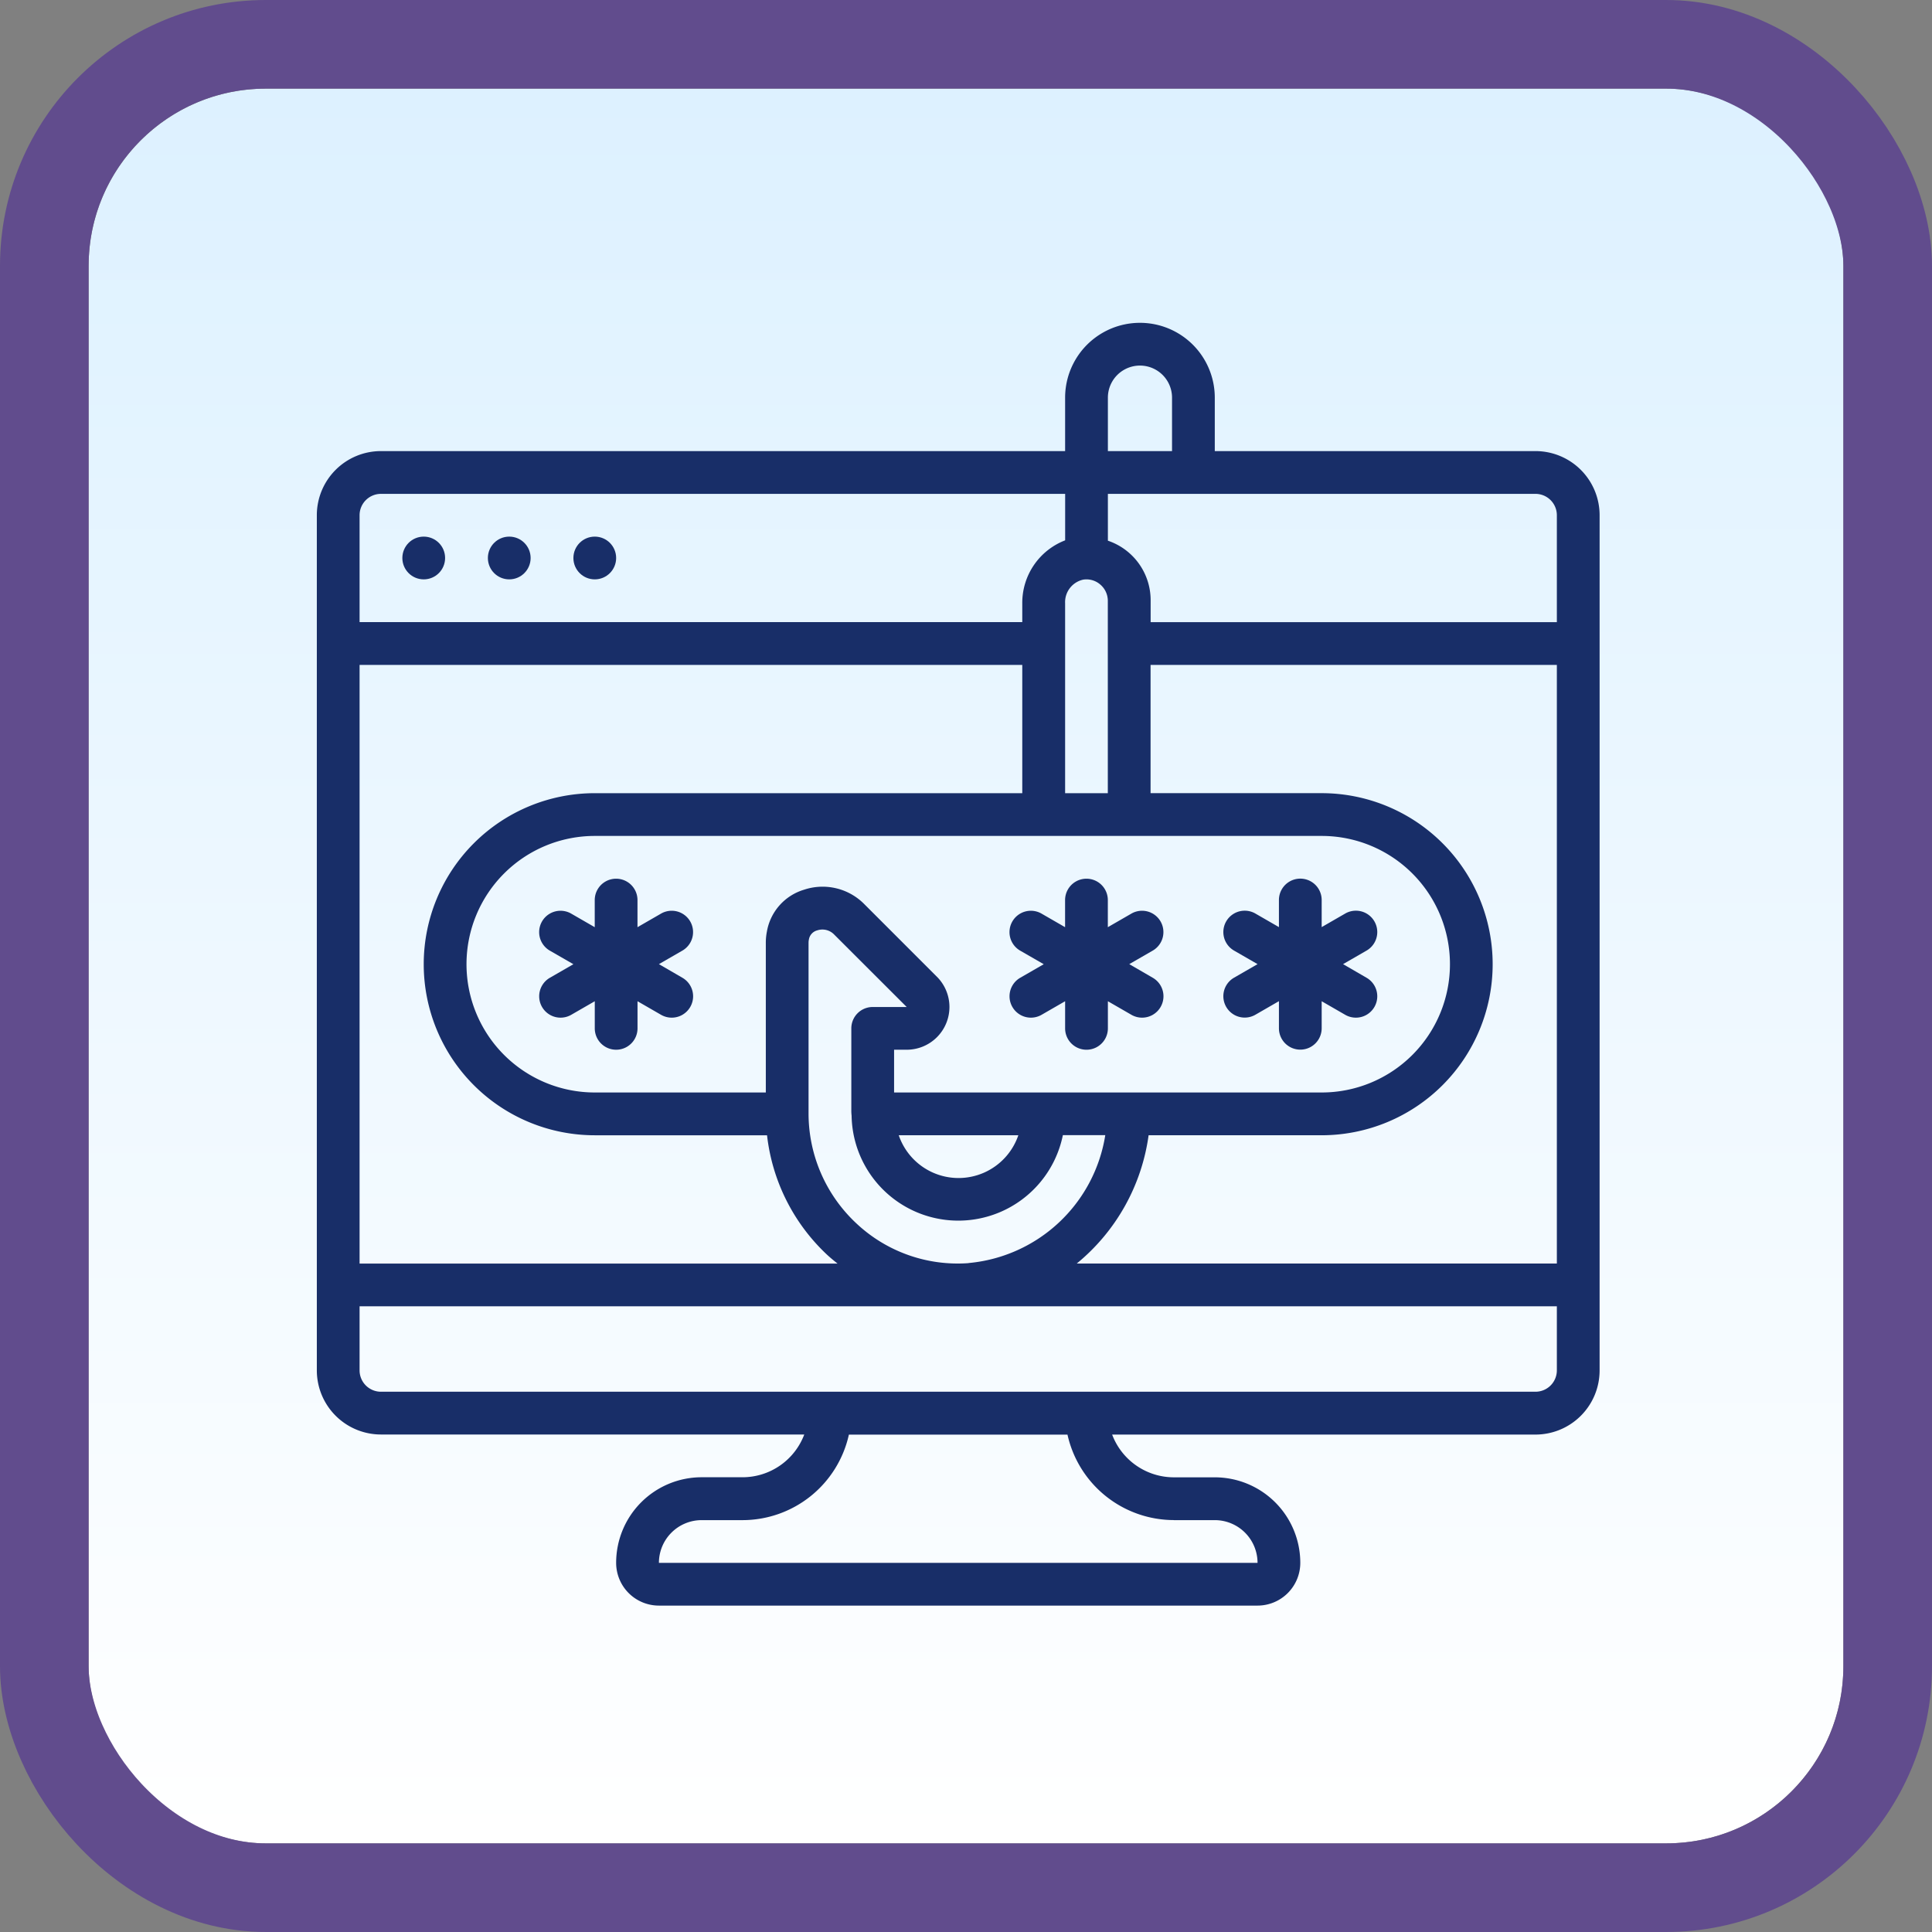 <svg xmlns="http://www.w3.org/2000/svg" xmlns:xlink="http://www.w3.org/1999/xlink" width="109" height="109" viewBox="0 0 109 109">
  <rect x="0" y="0" width="109" height="109" fill="#808080" stroke="none"/>
  <defs>
    <linearGradient id="linear-gradient" x1="0.5" x2="0.5" y2="1" gradientUnits="objectBoundingBox">
      <stop offset="0" stop-color="#ddf1ff"/>
      <stop offset="1" stop-color="#fff"/>
    </linearGradient>
  </defs>
  <g id="Group_1122711" data-name="Group 1122711" transform="translate(5 5)">
    <g id="Group_1099775" data-name="Group 1099775">
      <g id="Group_1099770" data-name="Group 1099770">
        <g id="Rectangle_401345" data-name="Rectangle 401345" stroke="#614c8d" stroke-width="5" fill="url(#linear-gradient)">
          <rect width="99" height="99" rx="10" stroke="none"/>
          <rect x="-2.5" y="-2.5" width="104" height="104" rx="12.5" fill="none"/>
        </g>
      </g>
    </g>
    <g id="Group_1099776" data-name="Group 1099776" transform="translate(11.22 11.103)">
      <g id="Group_1099618" data-name="Group 1099618" transform="translate(0 0)">
        <rect id="Rectangle_401104" data-name="Rectangle 401104" width="75.681" height="76.593" transform="translate(0)" fill="none"/>
      </g>
      <g id="Group_1122613" data-name="Group 1122613" transform="translate(1.655 2.11)">
        <g id="Page-1" transform="translate(0 0)">
          <g id="_x30_01---Password-Stealing" transform="translate(0 0)">
            <path id="Shape" d="M68.754,7.237H50.661V4.222a4.222,4.222,0,0,0-8.444,0V7.237H3.619A3.618,3.618,0,0,0,0,10.856V59.1a3.619,3.619,0,0,0,3.619,3.619H27.5a3.726,3.726,0,0,1-3.476,2.412H21.712a4.825,4.825,0,0,0-4.825,4.825A2.412,2.412,0,0,0,19.3,72.372H53.073a2.412,2.412,0,0,0,2.412-2.412,4.825,4.825,0,0,0-4.825-4.825H48.349a3.725,3.725,0,0,1-3.479-2.412H68.753A3.619,3.619,0,0,0,72.372,59.1V10.856a3.618,3.618,0,0,0-3.618-3.619ZM2.412,19.3H39.8v7.237H15.681a9.65,9.65,0,0,0,0,19.3H25.4a10.913,10.913,0,0,0,3.377,6.731c.192.179.393.343.6.507H2.412ZM36.766,53.051A8.346,8.346,0,0,1,30.431,50.8a8.481,8.481,0,0,1-2.689-6.173V34.98a.913.913,0,0,1,.021-.194.637.637,0,0,1,.469-.509.923.923,0,0,1,.925.205L33.279,38.6H31.361A1.206,1.206,0,0,0,30.155,39.8v4.62a2.372,2.372,0,0,0,.016.31,6.02,6.02,0,0,0,11.919,1.1h2.393a8.6,8.6,0,0,1-7.716,7.216Zm-3.935-7.215h6.746a3.564,3.564,0,0,1-6.746,0Zm8.179-2.412H32.568V41.011h.712a2.412,2.412,0,0,0,1.7-4.122l-4.113-4.113a3.306,3.306,0,0,0-3.377-.794,3,3,0,0,0-2.1,2.374,3.243,3.243,0,0,0-.059.624v8.443h-9.65a7.237,7.237,0,1,1,0-14.474H56.692a7.237,7.237,0,0,1,0,14.474Zm2.2-28.93a1.185,1.185,0,0,1,.985.267,1.206,1.206,0,0,1,.431.92V26.537H42.217V15.826a1.3,1.3,0,0,1,1-1.332Zm3.714,31.342h9.764a9.65,9.65,0,0,0,0-19.3h-9.65V19.3H69.96V53.073H42.874A11.349,11.349,0,0,0,46.927,45.836ZM69.96,10.856v6.031H47.042V15.681a3.542,3.542,0,0,0-2.412-3.389V9.65H68.754a1.206,1.206,0,0,1,1.206,1.206ZM44.63,4.222a1.809,1.809,0,1,1,3.619,0V7.237H44.63ZM3.619,9.65h38.6v2.622A3.775,3.775,0,0,0,39.8,15.825v1.061H2.412V10.856A1.206,1.206,0,0,1,3.619,9.65Zm44.731,57.9h2.311a2.412,2.412,0,0,1,2.412,2.412H19.3a2.412,2.412,0,0,1,2.412-2.412h2.311a6.152,6.152,0,0,0,5.995-4.825H42.35A6.158,6.158,0,0,0,48.35,67.547ZM69.96,59.1a1.206,1.206,0,0,1-1.206,1.206H3.619A1.206,1.206,0,0,1,2.412,59.1V55.485H69.96Z" transform="translate(0 0)" fill="#182e68"/>
            <g id="Group_1122612" data-name="Group 1122612" transform="translate(4.825 12.062)">
              <path id="Path" d="M114.14,266.591a1.206,1.206,0,0,0-1.648-.441l-1.327.765v-1.529a1.206,1.206,0,0,0-2.412,0v1.529l-1.327-.765a1.206,1.206,0,0,0-1.206,2.089l1.329.765-1.327.765a1.206,1.206,0,1,0,1.206,2.089l1.327-.765v1.53a1.206,1.206,0,0,0,2.412,0v-1.53l1.327.765a1.206,1.206,0,1,0,1.206-2.089L112.374,269l1.327-.765A1.206,1.206,0,0,0,114.14,266.591Z" transform="translate(-97.899 -244.88)" fill="#182e68" fill-rule="evenodd"/>
              <path id="Path_1_" d="M436.311,271.093l1.327.765a1.206,1.206,0,0,0,1.206-2.089L437.517,269l1.327-.765a1.206,1.206,0,0,0-1.206-2.089l-1.327.765v-1.529a1.206,1.206,0,1,0-2.412,0v1.529l-1.327-.765a1.206,1.206,0,1,0-1.206,2.089l1.327.765-1.327.765a1.206,1.206,0,1,0,1.206,2.089l1.327-.765v1.529a1.206,1.206,0,1,0,2.412,0Z" transform="translate(-384.444 -244.88)" fill="#182e68" fill-rule="evenodd"/>
              <path id="Path_2_" d="M337.676,266.591a1.206,1.206,0,0,0-1.648-.441l-1.327.765v-1.529a1.206,1.206,0,1,0-2.412,0v1.529l-1.327-.765a1.206,1.206,0,0,0-1.206,2.089l1.329.765-1.327.765a1.206,1.206,0,1,0,1.206,2.089l1.327-.765v1.53a1.206,1.206,0,0,0,2.413,0v-1.53l1.327.765a1.206,1.206,0,1,0,1.206-2.089L335.91,269l1.327-.765A1.206,1.206,0,0,0,337.676,266.591Z" transform="translate(-294.899 -244.88)" fill="#182e68" fill-rule="evenodd"/>
              <circle id="Oval" cx="1.206" cy="1.206" r="1.206" fill="#182e68"/>
              <circle id="Oval_1_" cx="1.206" cy="1.206" r="1.206" transform="translate(4.825)" fill="#182e68"/>
              <circle id="Oval_2_" cx="1.206" cy="1.206" r="1.206" transform="translate(9.65)" fill="#182e68"/>
            </g>
          </g>
        </g>
      </g>
    </g>
  </g>
</svg>
